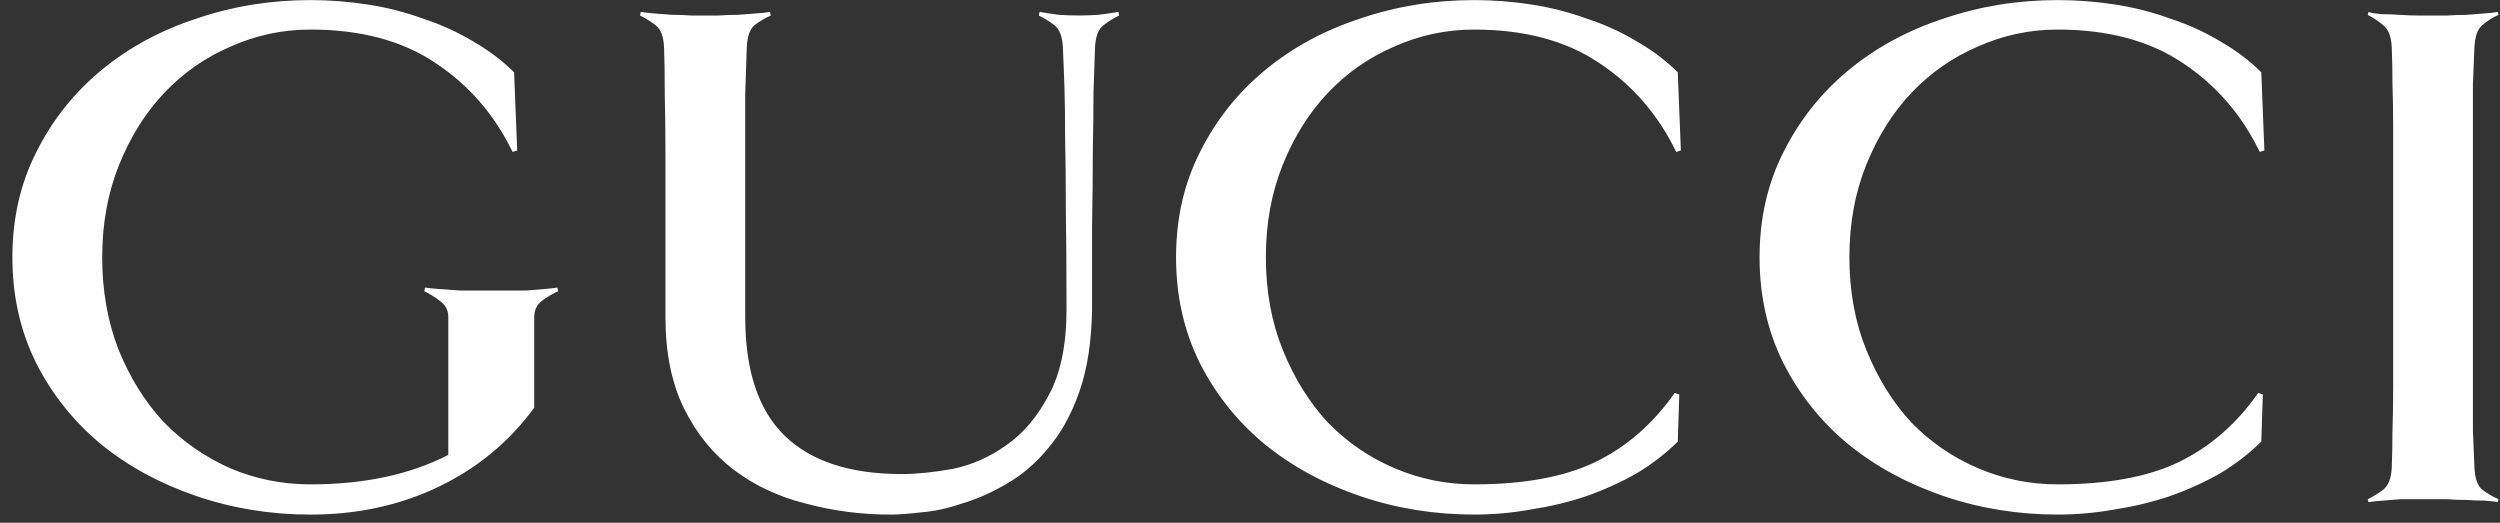 <svg width="110" height="23" viewBox="0 0 110 23" fill="none" xmlns="http://www.w3.org/2000/svg">
    <rect x="0" y="0" width="110" height="23" fill="#333333" stroke="none"/>
    <path
        d="M99.633 6.62L99.428 6.685C98.633 5.041 97.498 3.733 96.022 2.76C94.568 1.787 92.74 1.301 90.537 1.301C89.31 1.301 88.141 1.55 87.028 2.047C85.915 2.523 84.939 3.204 84.098 4.09C83.281 4.955 82.622 6.004 82.122 7.236C81.623 8.468 81.373 9.831 81.373 11.322C81.373 12.814 81.623 14.177 82.122 15.409C82.622 16.641 83.281 17.701 84.098 18.587C84.939 19.452 85.915 20.122 87.028 20.598C88.141 21.074 89.31 21.312 90.537 21.312C92.717 21.312 94.489 20.987 95.851 20.339C97.237 19.668 98.406 18.652 99.36 17.29L99.565 17.355L99.497 19.43C98.974 19.949 98.373 20.414 97.691 20.825C97.01 21.214 96.272 21.549 95.477 21.83C94.705 22.09 93.898 22.284 93.058 22.414C92.218 22.566 91.377 22.641 90.537 22.641C88.788 22.641 87.119 22.371 85.529 21.831C83.939 21.29 82.543 20.533 81.339 19.56C80.135 18.566 79.181 17.377 78.477 15.993C77.773 14.587 77.421 13.031 77.421 11.322C77.421 9.614 77.773 8.068 78.477 6.685C79.181 5.279 80.135 4.079 81.339 3.085C82.543 2.09 83.939 1.333 85.529 0.814C87.119 0.274 88.788 0.004 90.537 0.004C91.377 0.004 92.218 0.068 93.058 0.198C93.898 0.328 94.705 0.533 95.477 0.814C96.272 1.074 97.01 1.409 97.691 1.82C98.373 2.209 98.974 2.663 99.497 3.182L99.633 6.62ZM24.562 12.815C24.313 12.923 24.074 13.063 23.847 13.236C23.62 13.409 23.506 13.647 23.506 13.95V17.939C22.416 19.431 21.019 20.588 19.316 21.41C17.613 22.231 15.728 22.642 13.661 22.642C11.912 22.642 10.243 22.372 8.653 21.831C7.063 21.291 5.667 20.534 4.463 19.561C3.259 18.566 2.305 17.377 1.601 15.993C0.897 14.588 0.545 13.031 0.545 11.323C0.545 9.615 0.897 8.069 1.601 6.685C2.305 5.28 3.259 4.08 4.463 3.085C5.667 2.091 7.063 1.334 8.653 0.815C10.243 0.274 11.912 0.004 13.661 0.004C14.501 0.004 15.341 0.069 16.182 0.199C17.022 0.328 17.828 0.534 18.601 0.815C19.395 1.074 20.134 1.41 20.815 1.82C21.496 2.21 22.098 2.664 22.62 3.183L22.757 6.62L22.553 6.685C21.758 5.042 20.622 3.734 19.146 2.761C17.692 1.788 15.864 1.301 13.661 1.301C12.435 1.301 11.265 1.55 10.152 2.047C9.039 2.523 8.063 3.204 7.223 4.09C6.405 4.955 5.746 6.004 5.247 7.236C4.747 8.469 4.497 9.831 4.497 11.323C4.497 12.793 4.736 14.144 5.213 15.377C5.712 16.609 6.371 17.669 7.188 18.555C8.029 19.42 9.005 20.101 10.118 20.598C11.231 21.074 12.412 21.312 13.661 21.312C16.023 21.312 18.044 20.88 19.725 20.015V13.95C19.725 13.647 19.6 13.409 19.351 13.236C19.123 13.063 18.896 12.923 18.669 12.814L18.7 12.652C18.814 12.672 19.018 12.694 19.314 12.717C19.609 12.737 19.916 12.758 20.233 12.782H23.163C23.436 12.762 23.697 12.74 23.947 12.717C24.197 12.697 24.39 12.676 24.526 12.652L24.562 12.815ZM49.238 0.685C49.01 0.793 48.783 0.934 48.556 1.107C48.329 1.28 48.204 1.604 48.182 2.08C48.161 2.599 48.138 3.258 48.114 4.058C48.114 4.837 48.103 5.723 48.083 6.718C48.083 7.712 48.072 8.793 48.051 9.961V13.593C48.031 14.999 47.849 16.199 47.506 17.193C47.166 18.188 46.711 19.02 46.144 19.691C45.599 20.361 44.985 20.89 44.304 21.28C43.645 21.669 42.987 21.961 42.328 22.155C41.692 22.372 41.09 22.501 40.523 22.544C39.955 22.609 39.512 22.642 39.194 22.642C37.899 22.642 36.65 22.48 35.447 22.155C34.243 21.853 33.187 21.355 32.278 20.663C31.37 19.972 30.643 19.074 30.098 17.972C29.553 16.869 29.28 15.528 29.28 13.95V10.285V6.912C29.28 5.874 29.27 4.945 29.249 4.123C29.249 3.28 29.239 2.599 29.218 2.08C29.197 1.604 29.073 1.28 28.844 1.107C28.616 0.934 28.389 0.793 28.162 0.685L28.193 0.523C28.307 0.543 28.489 0.564 28.739 0.588C29.011 0.607 29.284 0.629 29.556 0.652C29.852 0.652 30.136 0.662 30.408 0.682H31.634C31.907 0.662 32.191 0.652 32.486 0.652C32.782 0.632 33.054 0.611 33.304 0.588C33.576 0.568 33.769 0.546 33.883 0.523L33.914 0.685C33.664 0.793 33.426 0.934 33.198 1.107C32.994 1.28 32.88 1.604 32.858 2.08C32.837 2.599 32.814 3.28 32.79 4.123V13.95C32.79 16.307 33.369 18.047 34.527 19.172C35.685 20.296 37.4 20.858 39.671 20.858C40.33 20.858 41.079 20.782 41.919 20.631C42.76 20.458 43.543 20.112 44.27 19.593C45.02 19.074 45.644 18.339 46.144 17.388C46.666 16.436 46.927 15.171 46.927 13.593C46.927 11.885 46.917 10.425 46.896 9.215C46.896 7.982 46.886 6.934 46.865 6.069C46.865 5.182 46.855 4.425 46.834 3.798C46.813 3.171 46.791 2.598 46.766 2.08C46.745 1.604 46.62 1.28 46.391 1.107C46.164 0.934 45.937 0.793 45.71 0.685L45.741 0.523C45.991 0.566 46.275 0.609 46.593 0.653C46.911 0.672 47.206 0.682 47.479 0.682C47.728 0.682 48.012 0.672 48.33 0.653C48.671 0.61 48.966 0.566 49.216 0.523L49.238 0.685ZM73.958 6.62L73.753 6.685C72.958 5.041 71.823 3.733 70.347 2.76C68.893 1.787 67.065 1.301 64.862 1.301C63.635 1.301 62.466 1.55 61.353 2.047C60.24 2.523 59.263 3.204 58.423 4.09C57.605 4.955 56.947 6.004 56.447 7.236C55.948 8.468 55.698 9.831 55.698 11.322C55.698 12.814 55.948 14.177 56.447 15.409C56.947 16.641 57.606 17.701 58.423 18.587C59.264 19.452 60.24 20.122 61.353 20.598C62.466 21.074 63.635 21.312 64.862 21.312C67.042 21.312 68.814 20.987 70.176 20.339C71.562 19.668 72.731 18.652 73.685 17.29L73.889 17.355L73.822 19.43C73.299 19.949 72.697 20.414 72.016 20.825C71.335 21.214 70.597 21.549 69.802 21.83C69.029 22.09 68.223 22.284 67.383 22.414C66.543 22.566 65.702 22.641 64.862 22.641C63.113 22.641 61.444 22.371 59.854 21.831C58.264 21.29 56.868 20.533 55.664 19.56C54.46 18.566 53.506 17.377 52.802 15.993C52.098 14.587 51.746 13.031 51.746 11.322C51.746 9.614 52.098 8.068 52.802 6.685C53.506 5.279 54.46 4.079 55.664 3.085C56.868 2.09 58.264 1.333 59.854 0.814C61.444 0.274 63.113 0.004 64.862 0.004C65.702 0.004 66.543 0.068 67.383 0.198C68.223 0.328 69.029 0.533 69.802 0.814C70.597 1.074 71.335 1.409 72.016 1.82C72.697 2.209 73.299 2.663 73.822 3.182L73.958 6.62ZM109.901 22.09C109.787 22.07 109.594 22.049 109.322 22.026C109.072 22.026 108.799 22.016 108.504 21.996C108.209 21.996 107.925 21.986 107.652 21.966H105.609C105.336 21.986 105.063 22.008 104.791 22.031C104.541 22.051 104.348 22.072 104.212 22.096L104.181 21.966C104.408 21.858 104.635 21.717 104.862 21.544C105.089 21.371 105.214 21.047 105.237 20.571C105.257 20.052 105.268 19.511 105.268 18.949C105.289 18.387 105.299 17.749 105.299 17.036V14.603V11.328V8.052V5.587C105.299 4.874 105.289 4.247 105.268 3.706C105.268 3.144 105.257 2.603 105.237 2.084C105.216 1.609 105.091 1.284 104.862 1.111C104.635 0.917 104.408 0.766 104.181 0.658L104.212 0.528C104.348 0.571 104.541 0.603 104.791 0.625C105.063 0.625 105.336 0.635 105.609 0.655C105.904 0.674 106.188 0.684 106.46 0.684H107.652C107.925 0.665 108.209 0.655 108.504 0.655C108.799 0.635 109.072 0.613 109.322 0.59C109.594 0.57 109.787 0.549 109.901 0.525L109.932 0.655C109.682 0.763 109.444 0.915 109.216 1.109C109.012 1.282 108.898 1.606 108.875 2.082C108.855 2.601 108.832 3.142 108.808 3.704V18.947C108.828 19.509 108.851 20.05 108.875 20.569C108.896 21.044 109.01 21.369 109.216 21.541C109.444 21.714 109.682 21.855 109.932 21.963L109.901 22.09Z"
        fill="white" />
</svg>